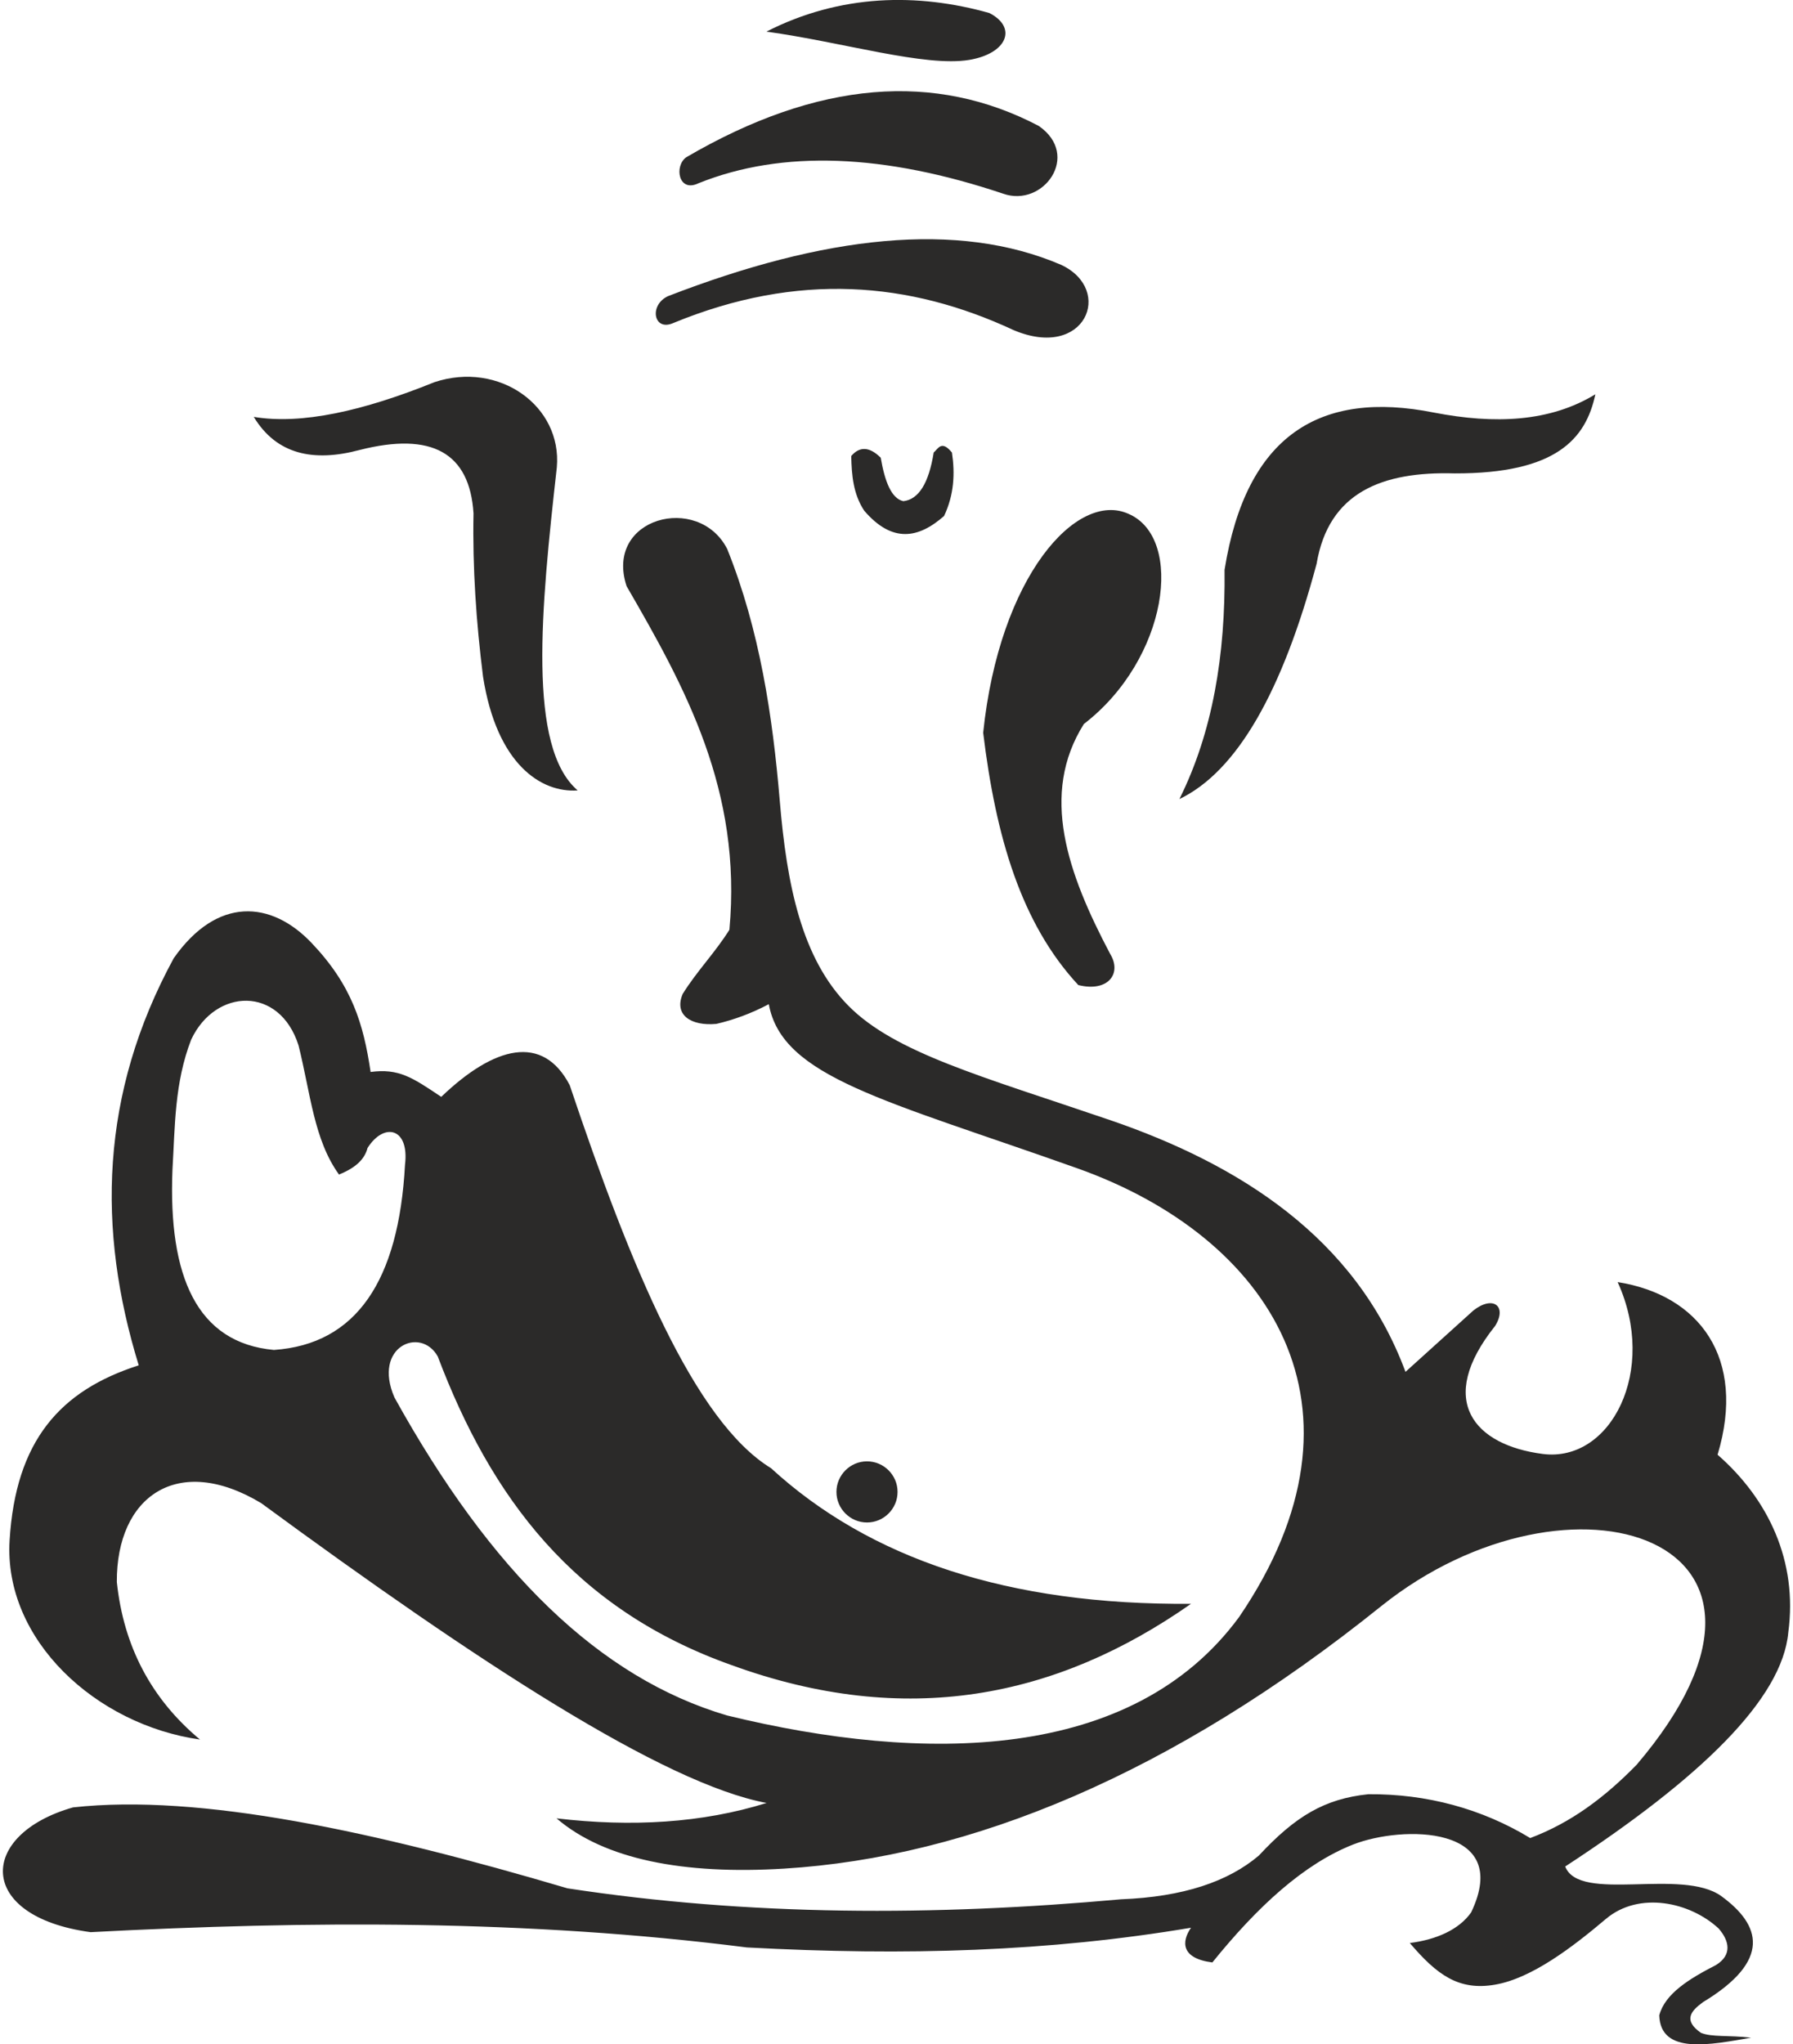 <?xml version="1.0" encoding="UTF-8"?>
<!DOCTYPE svg PUBLIC "-//W3C//DTD SVG 1.1//EN" "http://www.w3.org/Graphics/SVG/1.1/DTD/svg11.dtd">
<!-- Creator: CorelDRAW 2017 -->
<svg xmlns="http://www.w3.org/2000/svg" xml:space="preserve" width="186px" height="212px" version="1.1" style="shape-rendering:geometricPrecision; text-rendering:geometricPrecision; image-rendering:optimizeQuality; fill-rule:evenodd; clip-rule:evenodd"
viewBox="0 0 186 212.68"
 xmlns:xlink="http://www.w3.org/1999/xlink">
 <defs>
  <style type="text/css">
   <![CDATA[
    .fil0 {fill:#2B2A29}
   ]]>
  </style>
 </defs>
 <g id="Layer_x0020_1">
  <path class="fil0" d="M145.97 142.72c-5.17,-13.96 -17.32,-21.6 -30.74,-26.19 -13.42,-4.58 -22.38,-6.99 -27.24,-11.9 -4.86,-4.91 -6.41,-12.57 -7.14,-21.34 -0.74,-8.77 -2.08,-17.74 -5.47,-26.18 -2.98,-5.83 -12.82,-3.27 -10.47,3.87 6.13,10.58 12.03,21.29 10.7,35.75 -1.52,2.42 -3.34,4.24 -4.86,6.67 -0.94,2.21 0.88,3.36 3.5,3.12 1.82,-0.42 3.64,-1.09 5.46,-2.05 1.39,7.61 12.06,9.95 32.1,17.07 20.05,7.12 31.72,24.84 16.85,46.68 -11.12,15.13 -32.84,15.23 -53.28,10.25 -13.3,-3.91 -24.6,-14.97 -34.63,-33.09 -2.3,-5.3 2.74,-7.43 4.51,-4.26 5.53,14.6 14.11,26.26 30.58,32.11 18.12,6.59 33.8,3.44 47.81,-6.38 -19.01,0.16 -33.45,-4.7 -43.71,-14.11 -7.97,-4.88 -14.62,-21 -20.95,-39.85 -2.8,-5.36 -7.83,-4.08 -13.37,1.22 -3.04,-2.04 -4.41,-2.97 -7.35,-2.59 -0.75,-5.05 -1.95,-9.02 -6.15,-13.43 -4.2,-4.41 -9.82,-4.84 -14.34,1.6 -7.68,14.11 -7.99,28.23 -3.64,42.35 -8.19,2.62 -12.81,7.85 -13.44,18.21 -0.63,10.36 9,19.19 19.81,20.72 -5.07,-4.23 -7.95,-9.7 -8.65,-16.39 -0.05,-8.89 6.32,-13.44 15.03,-8.2 22.49,16.51 41.86,29.18 52.59,31.19 -6.72,2.09 -14.04,2.52 -21.86,1.6 4.99,4.28 13.23,5.87 23.68,5.23 19.39,-1.19 40.37,-9.81 62.16,-27.32 19.6,-15.67 46.8,-7.23 26.56,16.52 -3.34,3.41 -6.82,6.02 -11.07,7.62 -5.02,-3.05 -10.78,-4.61 -16.85,-4.56 -4.58,0.48 -7.59,2.3 -11.39,6.38 -3.19,2.71 -7.87,4.3 -14.34,4.55 -19.46,1.76 -38.7,1.75 -57.61,-1.14 -20.04,-5.92 -38.26,-9.88 -51.46,-8.42 -9.91,2.82 -10.13,11.35 1.83,12.98 22.76,-1.2 45.53,-1.31 68.3,1.59 16.6,0.89 31.46,0.43 46.22,-2.05 -1,1.44 -1.06,3.19 2.22,3.61 4.71,-5.83 9.52,-10.24 14.63,-12.26 5.11,-2.02 16.67,-2.07 12.3,7.06 -1.27,1.79 -3.59,2.82 -6.38,3.18 2.81,3.29 5.06,4.99 8.88,4.33 3.83,-0.66 8.1,-3.94 11.53,-6.84 3.44,-2.9 8.75,-1.77 11.73,1 1.12,1.29 1.42,2.74 -0.26,3.79 -2.8,1.44 -5.32,2.98 -5.92,5.24 0.13,4.15 5.35,3.05 9.56,2.33 -2.36,-0.28 -4.1,-0.04 -5.23,-0.51 -1.88,-1.32 -1.02,-2.28 0.22,-3.19 7.18,-4.34 6.02,-8.03 1.92,-11.02 -4.11,-2.99 -14.77,0.73 -16.26,-3.09 14.02,-9.15 22.6,-17.41 23.22,-24.37 0.99,-7.37 -2.06,-13.84 -7.36,-18.47 3.04,-10.11 -1.95,-16.63 -10.4,-17.96 4.2,9.19 -0.7,18.79 -7.79,17.88 -7.1,-0.91 -11.19,-5.53 -4.96,-13.32 1.28,-2.06 -0.22,-3.22 -2.27,-1.6 -2.36,2.13 -4.71,4.25 -7.06,6.38zm-56.04 9.31c1.75,0 3.18,1.43 3.18,3.18 0,1.75 -1.43,3.18 -3.18,3.18 -1.75,0 -3.18,-1.43 -3.18,-3.18 0,-1.75 1.43,-3.18 3.18,-3.18zm22.57 -76.71c8.76,-6.74 10.48,-19.35 4.65,-21.86 -5.38,-2.44 -13.44,6.49 -15.13,22.77 1.31,10.8 3.94,19.83 9.9,26.25 3.11,0.77 4.57,-1.21 3.31,-3.25 -4.44,-8.4 -7.33,-16.61 -2.73,-23.91zm-21.14 -27.7c0.42,2.46 1.1,4.24 2.35,4.52 1.6,-0.18 2.65,-1.87 3.16,-5.06 0.49,-0.44 0.83,-1.31 1.9,0 0.33,2.2 0.22,4.4 -0.82,6.6 -2.65,2.33 -5.38,2.86 -8.31,-0.55 -1.14,-1.72 -1.31,-3.69 -1.35,-5.69 0.88,-1.03 1.91,-0.97 3.07,0.18zm74.37 -6.6c-4.71,2.88 -10.46,3.13 -16.81,1.9 -11.82,-2.36 -19.53,2.32 -21.78,16.36 0.1,8.85 -1.24,16.92 -4.7,23.85 6.01,-2.88 10.73,-11.21 14.28,-24.48 1.25,-7.44 6.83,-9.62 14.37,-9.4 10.57,0.02 13.65,-3.59 14.64,-8.23zm-139.62 2.35c4.96,0.83 11.38,-0.61 18.8,-3.61 6.74,-2.23 13.3,2.48 12.74,8.86 -1.65,14.71 -3.08,29.11 2.17,33.61 -3.78,0.27 -8.42,-2.69 -9.85,-11.84 -0.71,-5.66 -1.1,-11.32 -0.99,-16.98 -0.4,-6.31 -4.34,-8.5 -11.84,-6.6 -4.83,1.29 -8.66,0.47 -11.03,-3.44zm43.11 -12.56c16.25,-6.29 30.15,-7.89 40.93,-3.25 5.52,2.6 2.5,9.95 -4.97,6.78 -10.8,-5.03 -22.43,-6.08 -35.42,-0.73 -2.03,0.9 -2.55,-1.86 -0.54,-2.8zm1.9 -14.45c-1.27,0.89 -0.83,3.71 1.26,2.71 8.77,-3.53 19.4,-3.05 31.72,1.08 4.17,1.48 8.14,-3.99 3.7,-7.05 -10.75,-5.64 -22.93,-4.77 -36.68,3.26zm8.34 -13.07c7.71,-3.93 15.75,-4.03 23.19,-1.94 2.94,1.49 1.9,4.21 -2.07,4.88 -4.62,0.77 -13.23,-1.86 -21.12,-2.94zm-44.48 118.9c1.91,-0.76 2.7,-1.72 2.97,-2.76 1.71,-2.7 4.37,-2.12 3.9,1.74 -0.65,12.08 -5.07,18.68 -13.64,19.27 -8.02,-0.73 -11.01,-7.64 -10.56,-18.76 0.27,-4.51 0.2,-9.02 1.95,-13.53 2.52,-5.36 9.2,-5.61 11.17,0.61 1.25,5 1.6,9.82 4.21,13.43z"/>
 </g>
</svg>
